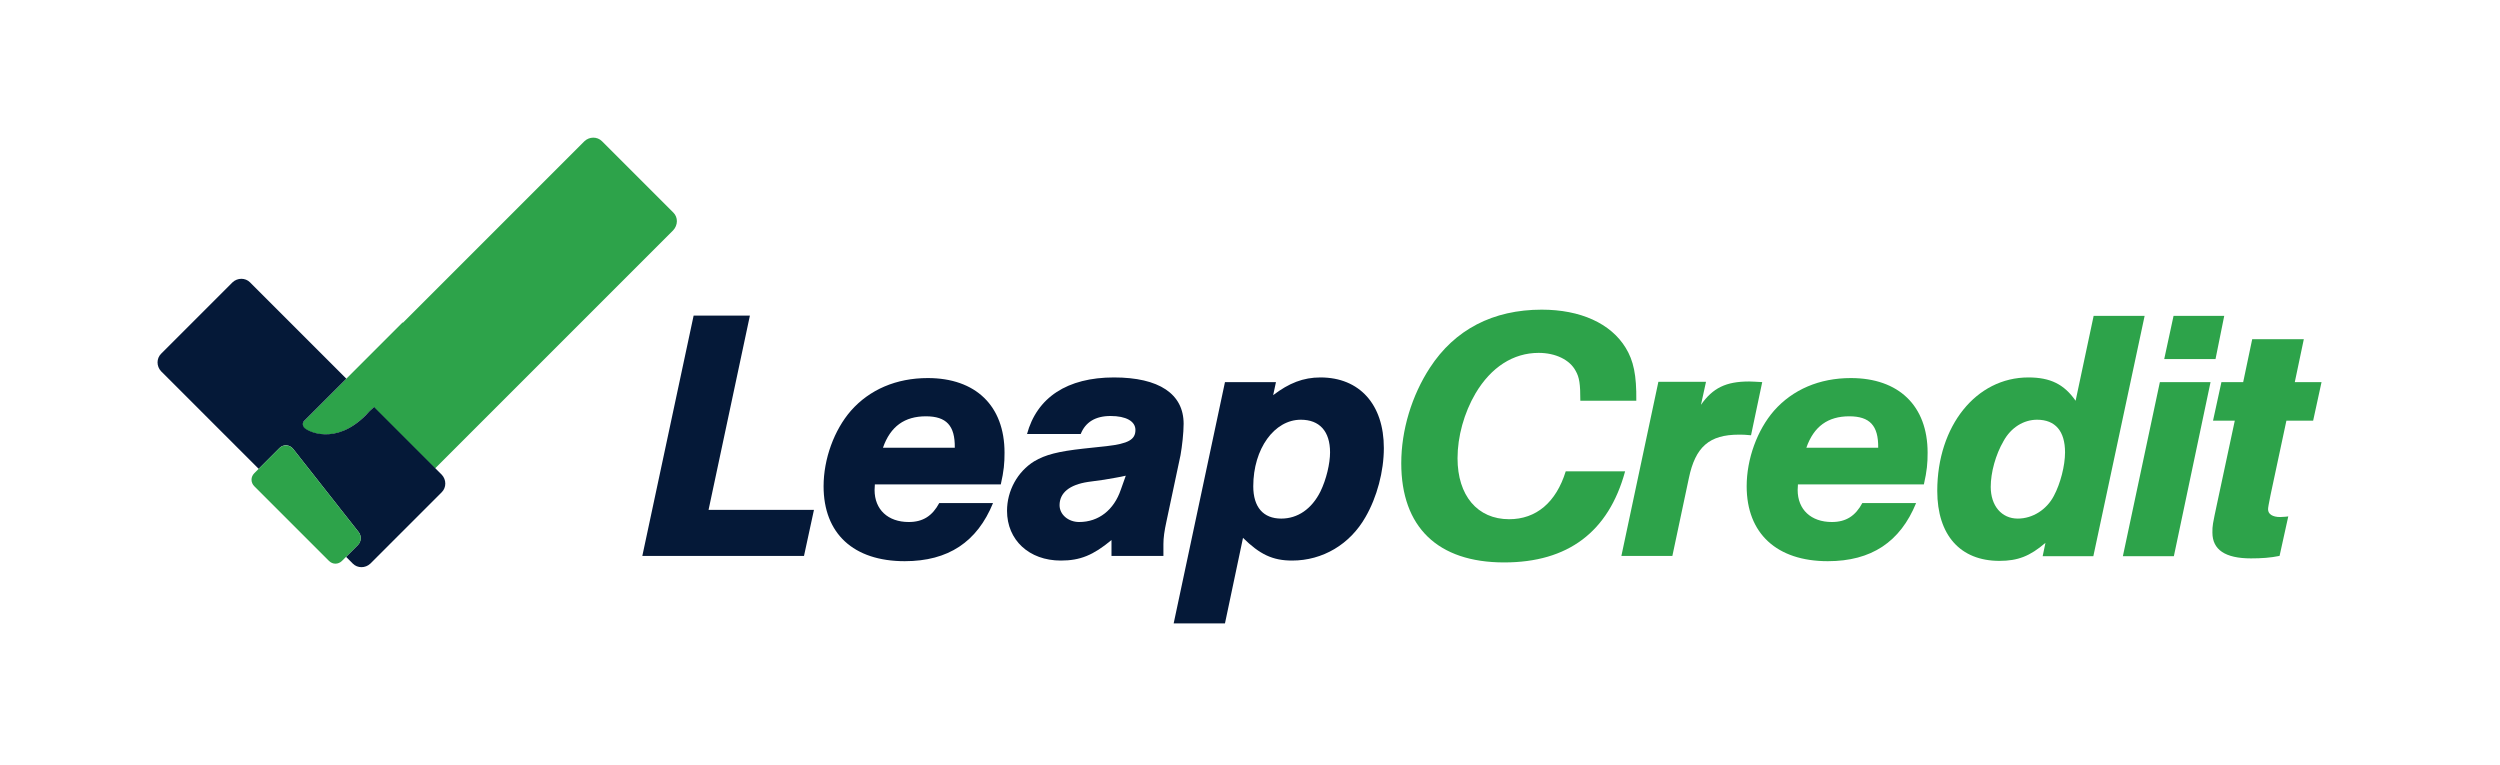 <?xml version="1.0" encoding="utf-8"?>
<!-- Generator: Adobe Illustrator 20.1.0, SVG Export Plug-In . SVG Version: 6.00 Build 0)  -->
<svg version="1.1" id="Layer_1" xmlns="http://www.w3.org/2000/svg" xmlns:xlink="http://www.w3.org/1999/xlink" x="0px" y="0px"
	 viewBox="0 0 804.1 246" style="enable-background:new 0 0 804.1 246;" xml:space="preserve">
<style type="text/css">
	.st0{fill:#051938;}
	.st1{fill:#2DA34A;}
</style>
<g>
	<g>
		<path class="st0" d="M227.9,164h33.9l-3.2,14.8h-52l16.5-77.3h18.1L227.9,164z"/>
		<path class="st0" d="M281.4,155.6l-0.1,2c0,6.3,4.3,10.3,11,10.3c4.6,0,7.6-2,9.8-6.1h17.3c-5.1,12.5-14.4,18.7-28.4,18.7
			c-16.5,0-26.1-8.9-26.1-24.1c0-8.8,3.4-18.1,8.8-24.3c6-6.8,14.6-10.5,24.7-10.5c15.4,0,24.7,8.9,24.7,24c0,3.4-0.2,5.8-1.2,10.2
			H281.4z M307.1,144c0.1-7.1-2.7-10.1-9.3-10.1c-6.8,0-11.4,3.2-13.8,10.1H307.1z"/>
		<path class="st0" d="M330.3,139.7c3.2-11.9,13-18.3,28-18.3c14.5,0,22.4,5.3,22.4,14.9c0,2.9-0.5,7.3-1,10.1l-4.5,21.2
			c-0.7,3.2-1,5.4-1,7.4v3.8h-16.7v-5.1c-5.9,4.9-10.1,6.6-16.3,6.6c-10.2,0-17.3-6.6-17.3-16c0-6.5,3.4-12.6,8.7-15.9
			c3.7-2.2,7.8-3.2,15.8-4.1l7.5-0.8c7-0.8,9.3-2.1,9.3-5.2c0-2.8-3-4.5-8-4.5c-4.9,0-8.1,2-9.6,5.8H330.3z M362.1,153
			c-2.1,0.5-4.2,0.8-7,1.3L350,155c-6,0.9-9.2,3.5-9.2,7.5c0,3,2.8,5.4,6.3,5.4c6.3,0,11.2-3.9,13.4-10.4L362.1,153z"/>
		<path class="st0" d="M410.4,122.9l-0.9,4.2c5.1-3.9,9.7-5.7,15.2-5.7c12.6,0,20.4,8.7,20.4,22.7c0,7.5-2.2,15.8-5.9,22.2
			c-5,8.8-13.8,14-23.6,14c-6.3,0-10.4-2-15.8-7.3l-5.8,27.5h-16.5l16.5-77.6H410.4z M403.1,156.4c0,6.7,3.2,10.4,9,10.4
			c5.3,0,9.8-3.1,12.6-8.7c1.9-3.9,3.1-9,3.1-12.6c0-6.8-3.4-10.5-9.4-10.5C409.9,135,403.1,144.3,403.1,156.4z"/>
		<path class="st1" d="M508.3,128.9c0-5.4-0.3-7.5-1.5-9.6c-1.9-3.6-6.5-5.8-11.9-5.8c-8.2,0-15.3,4.6-20.3,13
			c-3.7,6.3-5.8,13.9-5.8,20.9c0,12,6.4,19.6,16.6,19.6c8.7,0,15.1-5.4,18.2-15.4h19.1c-5.3,19.5-18.4,29.3-38.9,29.3
			c-21.4,0-33.1-11.4-33.1-31.9c0-10.7,3.4-21.8,9.2-30.7c8-12.3,20.3-18.7,36-18.7c12.4,0,22.2,4.4,27,12.3c2.5,4.1,3.5,8.7,3.4,17
			H508.3z"/>
		<path class="st1" d="M548.7,122.9l-1.6,7.3c3.8-5.4,8-7.5,15.5-7.5c0.8,0,2.3,0.1,4.2,0.2l-3.6,17.1c-1.9-0.2-2.8-0.2-3.9-0.2
			c-9.5,0-14,3.9-16.1,14l-5.3,25h-16.4l11.9-56H548.7z"/>
		<path class="st1" d="M578.3,155.6l-0.1,2c0,6.3,4.3,10.3,11,10.3c4.6,0,7.6-2,9.8-6.1h17.3c-5.1,12.5-14.4,18.7-28.4,18.7
			c-16.4,0-26.1-8.9-26.1-24.1c0-8.8,3.4-18.1,8.8-24.3c6-6.8,14.6-10.5,24.7-10.5c15.4,0,24.7,8.9,24.7,24c0,3.4-0.2,5.8-1.2,10.2
			H578.3z M604.1,144c0.1-7.1-2.7-10.1-9.3-10.1c-6.8,0-11.4,3.2-13.8,10.1H604.1z"/>
		<path class="st1" d="M673.3,178.9H657l0.9-4.3c-5,4.3-8.9,5.8-14.8,5.8c-12.6,0-20-8.3-20-22.5c0-20.9,12.5-36.5,29.3-36.5
			c7.1,0,11.5,2.2,15.2,7.5l5.8-27.3h16.4L673.3,178.9z M644.4,141.9c-2.5,4.3-4.1,10-4.1,14.7c0,6.1,3.5,10.2,8.7,10.2
			c4.8,0,9.3-2.9,11.6-7.3c2.1-3.9,3.6-9.7,3.6-14c0-6.8-3.1-10.5-9-10.5C650.9,135,646.8,137.5,644.4,141.9z"/>
		<path class="st1" d="M699.2,178.9h-16.4l11.9-56H711L699.2,178.9z M712.6,115.5h-16.5l3-13.9h16.3L712.6,115.5z"/>
		<path class="st1" d="M744,135.3h-8.6l-5.1,23.9c-0.6,3-0.8,4.1-0.8,4.6c0,1.6,1.5,2.5,3.9,2.5l1.7-0.1l0.9-0.1l-2.8,12.7
			c-2.9,0.6-5.8,0.8-9.2,0.8c-8.3,0-12.4-2.8-12.4-8.3c0-2.3,0-2.3,1.6-9.8l5.6-26.2h-7l2.7-12.4h7l2.9-13.8H741l-2.9,13.8h8.6
			L744,135.3z"/>
	</g>
</g>
<g>
	<path class="st1" d="M216.6,68.4l-23-23c-1.5-1.5-4-1.5-5.6,0l-58.4,58.4l-0.1-0.1l-18.2,18.2l-13.6,13.6c-0.6,0.6-0.5,1.6,0.1,2.2
		c1,1,9.9,5.8,19.7-4c0.7-0.7,1.7-1.7,2.7-2.7l19.7,19.7l76.6-76.6C218.1,72.4,218.1,69.9,216.6,68.4z"/>
	<path class="st0" d="M117.6,133.6c-9.8,9.8-18.7,5.1-19.7,4c-0.6-0.6-0.7-1.6-0.1-2.2l13.6-13.6l-31-31c-1.5-1.5-4-1.5-5.6,0
		l-23,23c-1.5,1.5-1.5,4,0,5.6l31.4,31.4l6.7-6.7c1.3-1.3,3.3-1.1,4.4,0.3l21.1,26.8c0.9,1.2,0.8,2.9-0.2,4l-3.9,3.9l2.2,2.2
		c1.5,1.5,4,1.5,5.6,0l23-23c1.5-1.5,1.5-4,0-5.6l-2.1-2.1l-19.7-19.7C119.2,131.9,118.3,132.8,117.6,133.6z"/>
	<path class="st1" d="M115.4,171.2l-21.1-26.8c-1.1-1.4-3.2-1.5-4.4-0.3l-6.7,6.7l-1.4,1.4c-1.2,1.2-1.2,3,0,4.2l24,24
		c1.2,1.2,3,1.2,4.2,0l1.4-1.4l3.9-3.9C116.2,174.1,116.3,172.4,115.4,171.2z"/>
</g>
</svg>

